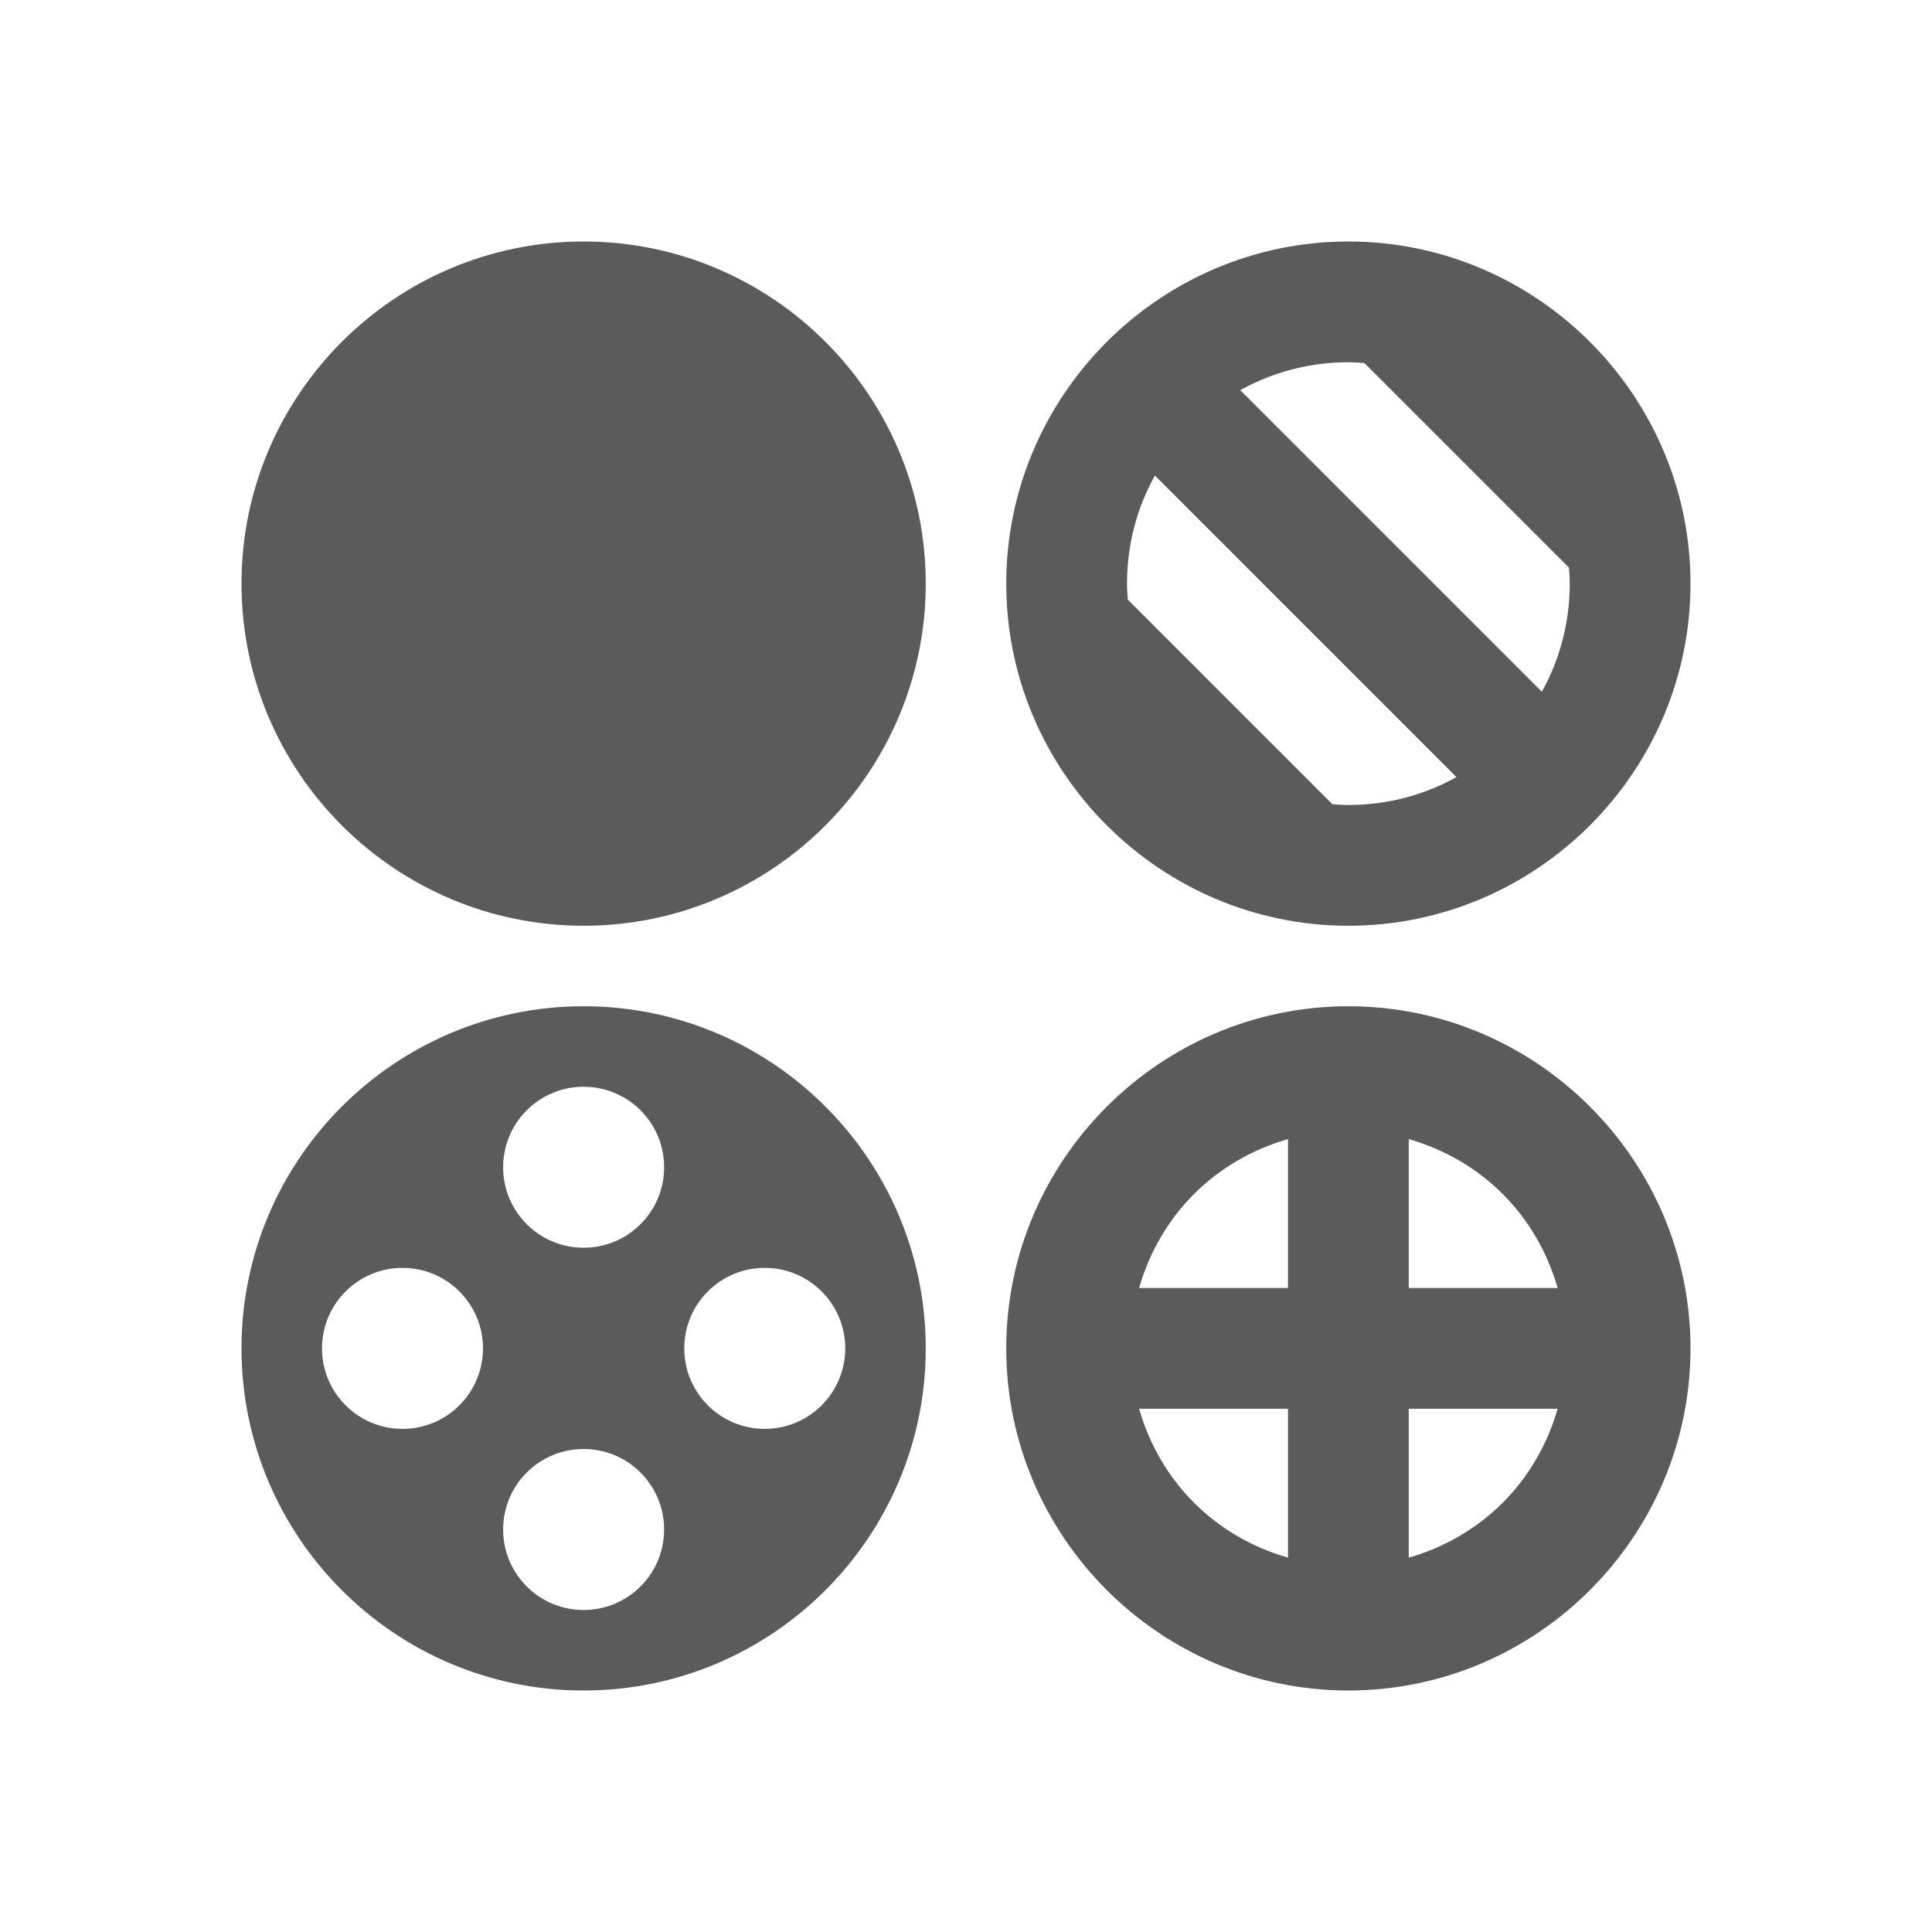 ﻿<?xml version="1.0" encoding="utf-8"?>
<svg xmlns="http://www.w3.org/2000/svg" viewBox="0 0 48 48" width="144" height="144">
  <path d="M14.5 6C9.813 6 6 9.813 6 14.5C6 19.187 9.813 23 14.5 23C19.187 23 23 19.187 23 14.5C23 9.813 19.187 6 14.5 6 z M 33.5 6C28.823 6 25 9.823 25 14.5C25 19.177 28.823 23 33.5 23C38.177 23 42 19.177 42 14.5C42 9.823 38.177 6 33.5 6 z M 33.5 9C33.635 9 33.766 9.01 33.898 9.02L38.98 14.102C38.99 14.234 39 14.365 39 14.5C39 15.478 38.748 16.393 38.307 17.186L30.814 9.693C31.607 9.252 32.522 9 33.5 9 z M 28.693 11.814L36.186 19.307C35.393 19.748 34.478 20 33.5 20C33.365 20 33.234 19.99 33.102 19.98L28.02 14.898C28.01 14.766 28 14.635 28 14.5C28 13.522 28.252 12.607 28.693 11.814 z M 14.5 25C9.813 25 6 28.813 6 33.5C6 38.187 9.813 42 14.5 42C19.187 42 23 38.187 23 33.5C23 28.813 19.187 25 14.5 25 z M 33.5 25C28.823 25 25 28.823 25 33.5C25 38.177 28.823 42 33.5 42C38.177 42 42 38.177 42 33.5C42 28.823 38.177 25 33.5 25 z M 14.5 27C15.605 27 16.5 27.895 16.5 29C16.5 30.105 15.605 31 14.5 31C13.395 31 12.5 30.105 12.5 29C12.5 27.895 13.395 27 14.5 27 z M 32 28.301L32 32L28.301 32C28.82 30.187 30.187 28.82 32 28.301 z M 35 28.301C36.813 28.82 38.18 30.187 38.699 32L35 32L35 28.301 z M 10 31.5C11.105 31.5 12 32.395 12 33.5C12 34.605 11.105 35.5 10 35.5C8.895 35.5 8 34.605 8 33.5C8 32.395 8.895 31.5 10 31.5 z M 19 31.5C20.105 31.5 21 32.395 21 33.5C21 34.605 20.105 35.5 19 35.5C17.895 35.5 17 34.605 17 33.5C17 32.395 17.895 31.5 19 31.5 z M 28.301 35L32 35L32 38.699C30.187 38.18 28.82 36.813 28.301 35 z M 35 35L38.699 35C38.18 36.813 36.813 38.18 35 38.699L35 35 z M 14.5 36C15.605 36 16.5 36.895 16.5 38C16.5 39.105 15.605 40 14.5 40C13.395 40 12.5 39.105 12.5 38C12.5 36.895 13.395 36 14.5 36 z" fill="#5B5B5B" />
</svg>